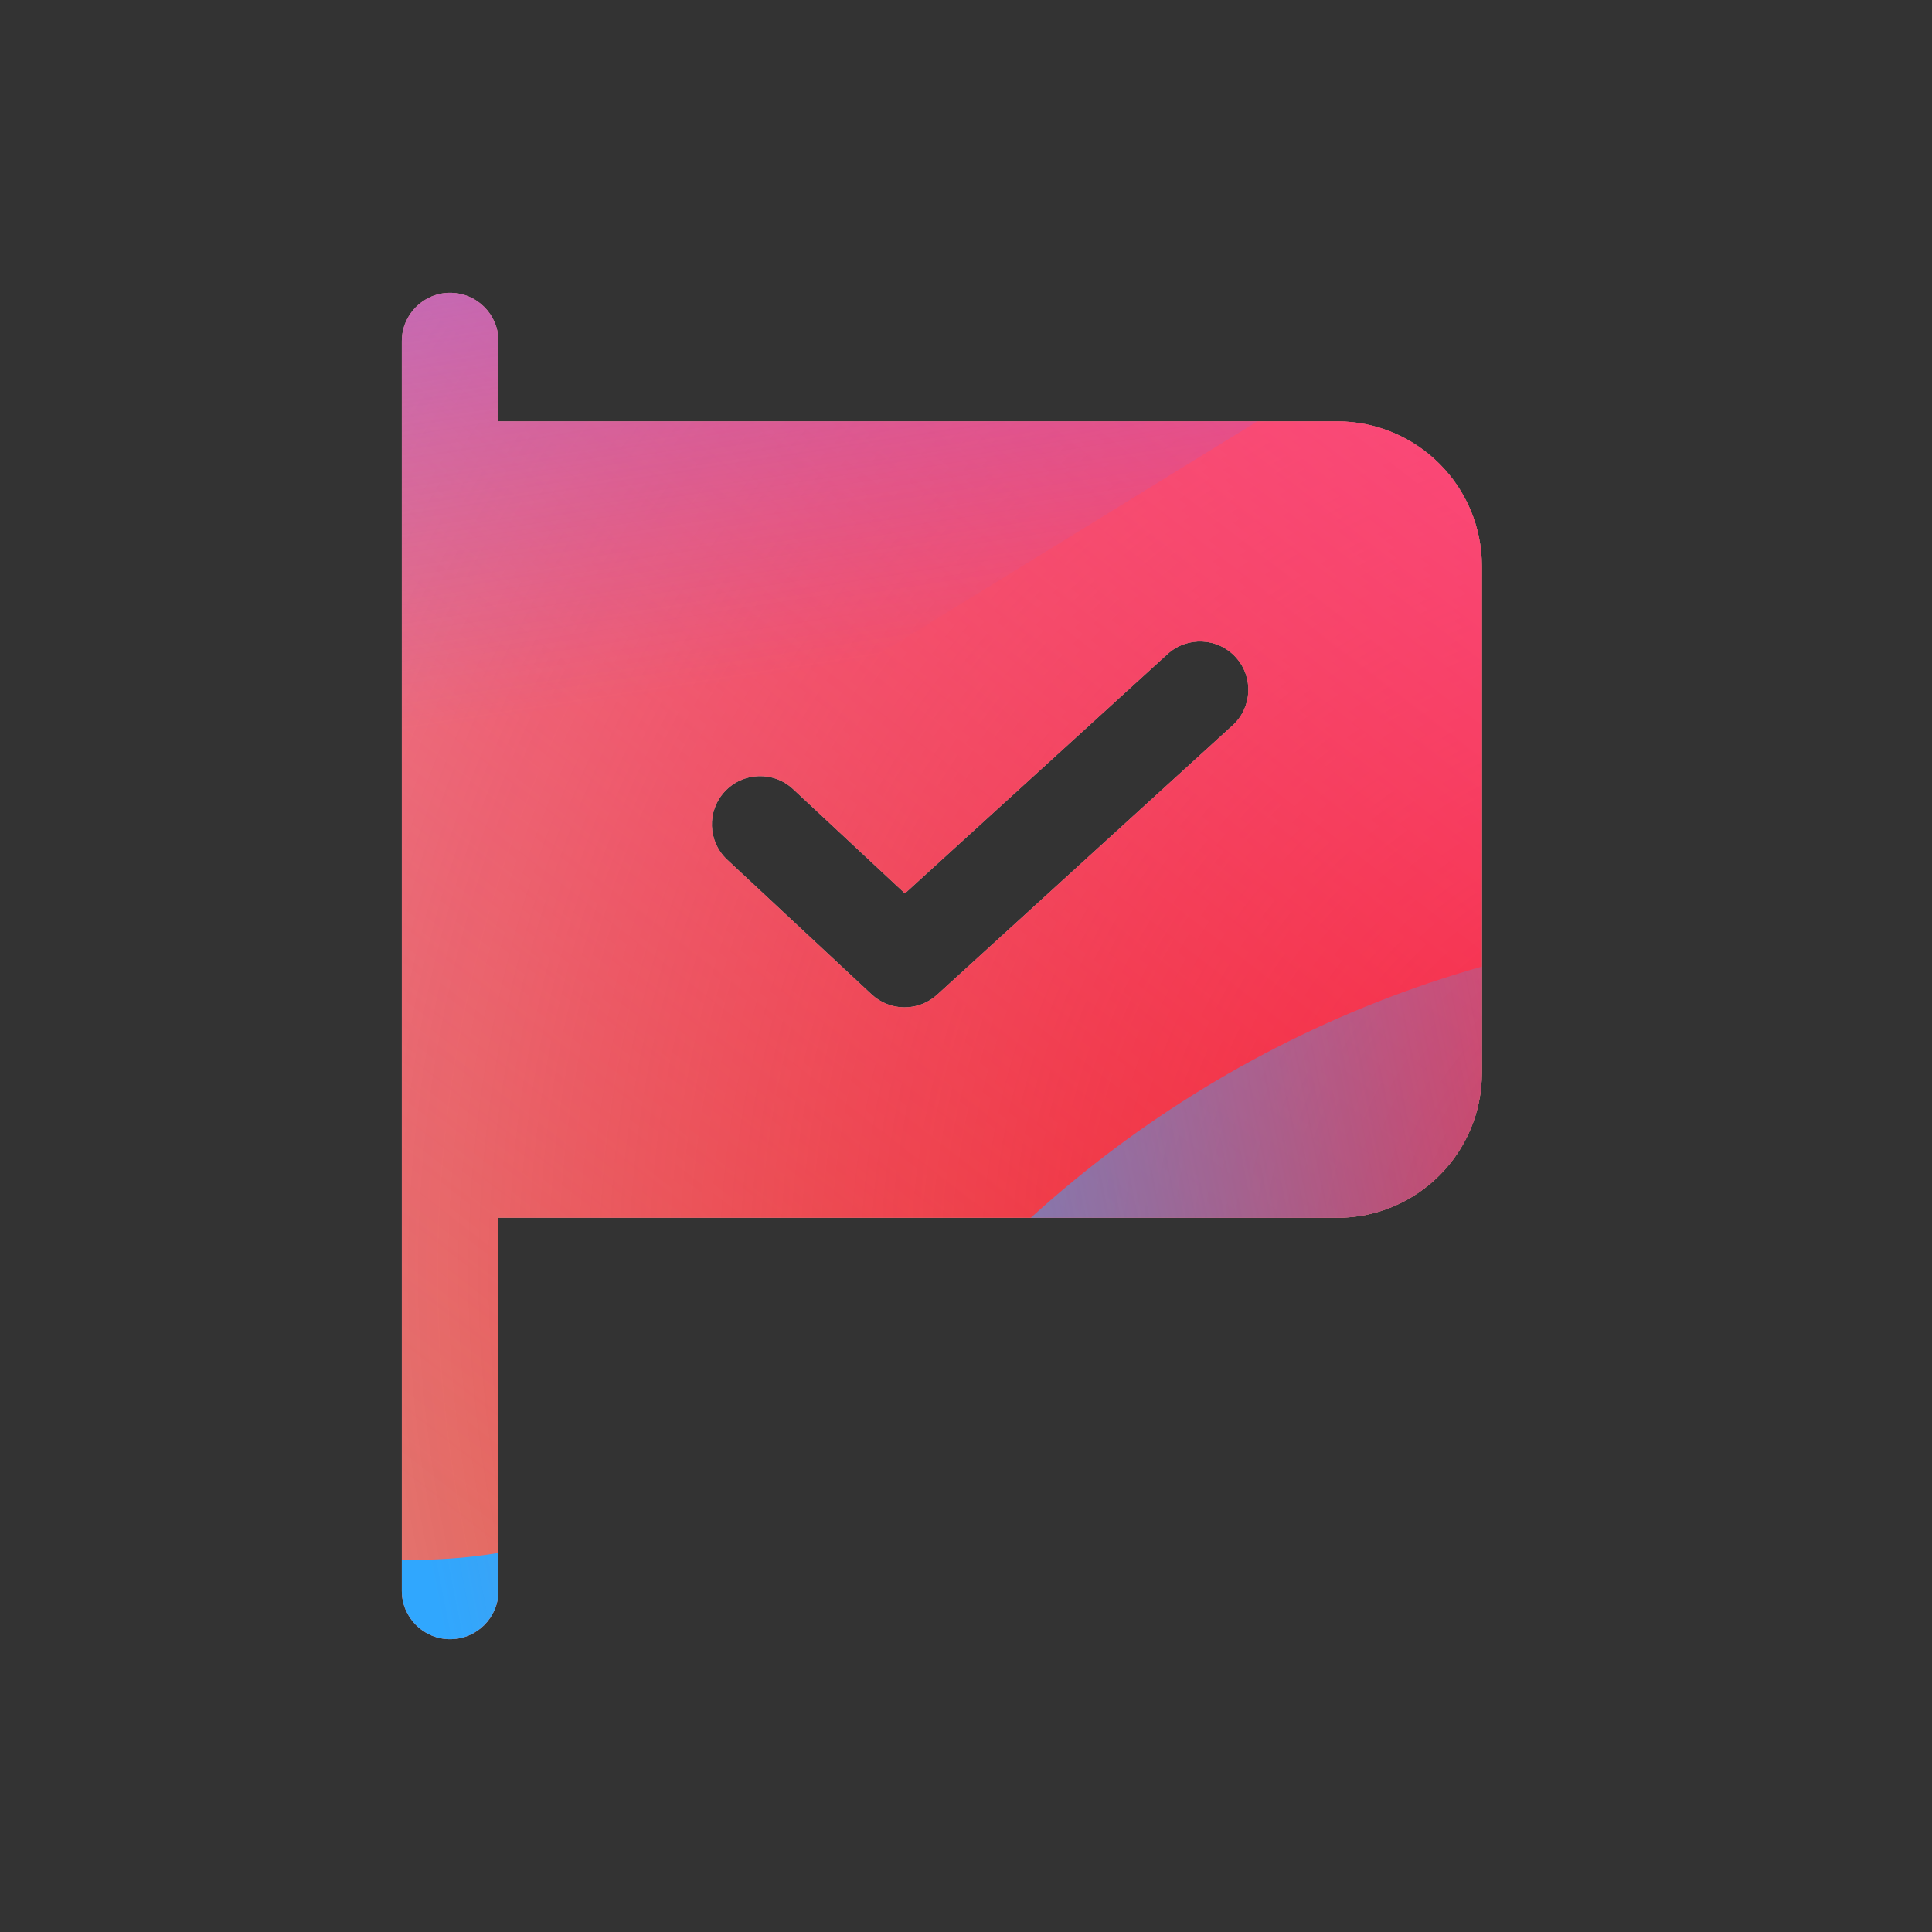 <svg width="160" height="160" viewBox="0 0 160 160" xmlns="http://www.w3.org/2000/svg">
  <rect x="0" y="0" width="160" height="160" fill="#333333" stroke="none"/>
  <defs>
<radialGradient id="paint0_radial_5481_122244" cx="0" cy="0" r="1" gradientUnits="userSpaceOnUse" gradientTransform="translate(142.62 105.187) rotate(90) scale(231.011)">
<stop offset="0.089" stop-color="#EB1000"/>
<stop offset="1" stop-color="#EB1000" stop-opacity="0"/>
</radialGradient>
<linearGradient id="paint1_linear_5481_122244" x1="115.768" y1="-5.145" x2="23.108" y2="114.991" gradientUnits="userSpaceOnUse">
<stop stop-color="#FF4885"/>
<stop offset="1" stop-color="#FF4885" stop-opacity="0"/>
</linearGradient>
<linearGradient id="paint2_linear_5481_122244" x1="59.314" y1="-60.452" x2="77.188" y2="53.946" gradientUnits="userSpaceOnUse">
<stop offset="0.156" stop-color="#7A6AFD"/>
<stop offset="1" stop-color="#7A6AFD" stop-opacity="0"/>
</linearGradient>
<linearGradient id="paint3_linear_5481_122244" x1="-146.934" y1="169.541" x2="153.819" y2="110.102" gradientUnits="userSpaceOnUse">
<stop stop-color="#30A7FE" stop-opacity="0"/>
<stop offset="0.432" stop-color="#30A7FE" stop-opacity="0.995"/>
<stop offset="0.609" stop-color="#30A7FE"/>
<stop offset="1" stop-color="#30A7FE" stop-opacity="0"/>
</linearGradient>
<clipPath id="clip0_5481_122244">
<rect width="160" height="160" rx="10" fill="white"/>
</clipPath>
</defs>
<clipPath id="mask0_5481_122244">
<path fill-rule="evenodd" d="M37.277 24.25C39.486 24.25 41.277 26.041 41.277 28.25V34.895H110.722C117.35 34.895 122.722 40.267 122.722 46.895V88.853C122.722 95.481 117.35 100.853 110.722 100.853H41.277L41.277 131.75C41.277 133.959 39.486 135.75 37.277 135.75C35.068 135.75 33.277 133.959 33.277 131.75L33.277 28.25C33.277 26.041 35.068 24.25 37.277 24.25ZM102.079 60.077C103.711 58.589 103.829 56.059 102.34 54.427C100.852 52.794 98.322 52.677 96.69 54.165L95.512 55.238L95.446 55.298L95.378 55.36L95.237 55.488L95.091 55.622L94.938 55.761L94.615 56.056L94.269 56.371L93.901 56.706L93.854 56.749L93.806 56.793L93.758 56.837L93.71 56.881L93.513 57.06L92.681 57.818L90.82 59.515L88.754 61.398L88.214 61.89L87.941 62.139L87.873 62.201L87.804 62.264L87.735 62.326L87.666 62.389L87.528 62.514L87.459 62.577L87.39 62.641L87.321 62.704L87.252 62.767L87.113 62.893L86.554 63.403L86.273 63.659L86.203 63.723L86.132 63.787L86.062 63.851L85.991 63.916L85.425 64.431L85.354 64.496L85.284 64.561L85.213 64.625L85.142 64.69L84.858 64.949L84.787 65.013L84.716 65.078L84.573 65.208L84.289 65.467L83.721 65.985L83.154 66.501L82.872 66.759L82.801 66.823L82.731 66.887L82.66 66.951L82.59 67.015L82.309 67.271L82.029 67.526L81.474 68.033L81.404 68.096L81.335 68.159L81.198 68.284L80.924 68.534L80.651 68.783L80.515 68.906L80.448 68.968L80.38 69.03L80.246 69.152L80.111 69.275L80.045 69.335L79.978 69.396L79.911 69.457L79.845 69.518L78.802 70.468L78.675 70.584L78.612 70.641L78.548 70.699L78.297 70.928L78.049 71.154L77.927 71.266L77.866 71.321L77.805 71.377L77.744 71.432L77.684 71.487L77.563 71.597L77.504 71.651L77.444 71.706L77.326 71.814L77.091 72.027L77.033 72.08L76.976 72.133L76.918 72.185L76.861 72.237L76.747 72.341L76.691 72.392L76.634 72.444L76.412 72.647L76.193 72.846L75.979 73.041L75.169 73.78L74.942 73.986L65.68 65.348C64.065 63.842 61.534 63.93 60.027 65.546C58.52 67.161 58.609 69.692 60.224 71.199L72.183 82.352C73.707 83.772 76.066 83.786 77.606 82.382L74.911 79.426C77.606 82.382 77.606 82.382 77.606 82.382L77.607 82.382L77.61 82.379L77.623 82.367L77.675 82.32L77.876 82.136L77.946 82.073L77.984 82.038L78.003 82.02L78.023 82.002L78.2 81.841L78.406 81.653L78.639 81.441L78.899 81.204L79.184 80.944L79.827 80.358L80.001 80.199L80.046 80.158L80.091 80.118L80.136 80.076L80.182 80.035L80.367 79.866L80.462 79.78L80.558 79.692L80.954 79.331L81.159 79.144L81.21 79.097L81.263 79.049L81.368 78.953L81.582 78.758L81.691 78.659L81.801 78.559L82.25 78.15L82.48 77.94L82.715 77.726L82.774 77.672L82.833 77.618L82.952 77.51L83.073 77.4L83.194 77.29L83.255 77.234L83.316 77.178L83.377 77.123L83.439 77.067L83.686 76.841L83.937 76.612L84.064 76.496L84.191 76.38L84.448 76.146L84.707 75.91L84.773 75.85L84.838 75.791L84.969 75.671L85.035 75.611L85.101 75.551L85.234 75.43L86.312 74.447L86.863 73.946L87.418 73.439L87.488 73.375L87.558 73.312L87.698 73.184L87.979 72.928L88.12 72.8L88.19 72.736L88.261 72.671L88.331 72.607L88.402 72.543L88.543 72.414L89.11 71.897L89.181 71.833L89.252 71.768L89.394 71.638L89.678 71.379L89.962 71.121L90.033 71.056L90.105 70.991L90.246 70.861L90.531 70.603L90.672 70.473L90.743 70.409L90.814 70.344L91.097 70.086L91.168 70.022L91.239 69.957L91.38 69.828L91.451 69.764L91.521 69.7L91.591 69.636L91.662 69.572L91.802 69.443L91.873 69.379L91.943 69.315L92.083 69.188L92.223 69.06L92.502 68.806L92.641 68.679L92.71 68.616L92.779 68.553L92.848 68.49L92.917 68.427L93.055 68.301L93.193 68.176L93.33 68.051L93.398 67.989L93.467 67.927L93.603 67.802L93.671 67.74L93.739 67.679L93.806 67.617L93.874 67.555L94.009 67.433L94.076 67.371L94.143 67.31L95.197 66.35L95.326 66.232L95.39 66.173L95.454 66.115L95.518 66.057L95.582 65.999L95.645 65.941L95.709 65.883L95.772 65.826L95.835 65.768L95.897 65.711L95.96 65.654L96.085 65.54L96.147 65.484L96.209 65.427L96.27 65.371L96.332 65.315L96.393 65.26L96.454 65.204L96.696 64.983L96.756 64.929L96.816 64.874L96.934 64.766L96.993 64.712L97.052 64.659L97.169 64.552L97.227 64.499L97.285 64.446L97.343 64.394L97.4 64.341L97.514 64.237L97.571 64.186L97.628 64.134L97.684 64.083L97.74 64.032L97.796 63.981L97.851 63.931L97.906 63.88L97.961 63.83L98.016 63.78L98.07 63.731L98.285 63.535L98.495 63.343L98.701 63.156L98.752 63.109L98.802 63.063L98.853 63.018L98.903 62.972L99.658 62.284L100.003 61.969L100.327 61.674L100.404 61.604L100.48 61.535L100.626 61.401L100.767 61.273L100.835 61.211L100.868 61.18L100.901 61.15L101.373 60.721L101.732 60.394L102.079 60.077Z" fill="white"/>
</clipPath>
<g clip-path="url(#mask0_5481_122244)">
<g clip-path="url(#clip0_5481_122244)">
<rect width="160" height="160" rx="10" fill="#D9F4FD"/>
<circle cx="142.62" cy="105.187" r="231.011" fill="url(#paint0_radial_5481_122244)"/>
<path d="M-14.4 50.114C-16.968 -5.189 25.782 -52.103 81.085 -54.671C136.388 -57.239 183.302 -14.489 185.87 40.814C188.438 96.117 145.688 143.031 90.385 145.599C35.082 148.167 -11.832 105.417 -14.4 50.114Z" fill="url(#paint1_linear_5481_122244)"/>
<path d="M40.418 -110.716C27.943 -118.436 12.136 -118.483 -0.386 -110.838L-125.628 -34.369C-137.894 -26.88 -137.914 -9.202 -125.665 -1.685L-1.25 74.676C11.253 82.349 27.059 82.34 39.552 74.649L163.71 -1.783C175.895 -9.285 175.917 -26.864 163.748 -34.394L40.418 -110.716Z" fill="url(#paint2_linear_5481_122244)"/>
<path d="M-79.763 76.529C-53.949 76.529 -30.566 86.977 -13.636 103.831C20.224 137.599 48.295 137.628 82.154 103.918C99.084 86.977 122.496 76.5 148.34 76.5C199.997 76.529 241.844 118.262 241.844 169.779C241.844 221.296 199.997 263 148.34 263C122.439 263 99.026 252.495 82.097 235.553C48.266 201.901 20.224 201.93 -13.636 235.697C-30.566 252.581 -53.949 263 -79.763 263C-131.392 263 -173.238 221.267 -173.238 169.779C-173.238 118.291 -131.392 76.529 -79.763 76.529Z" fill="url(#paint3_linear_5481_122244)"/>
</g>
</g>

</svg>

